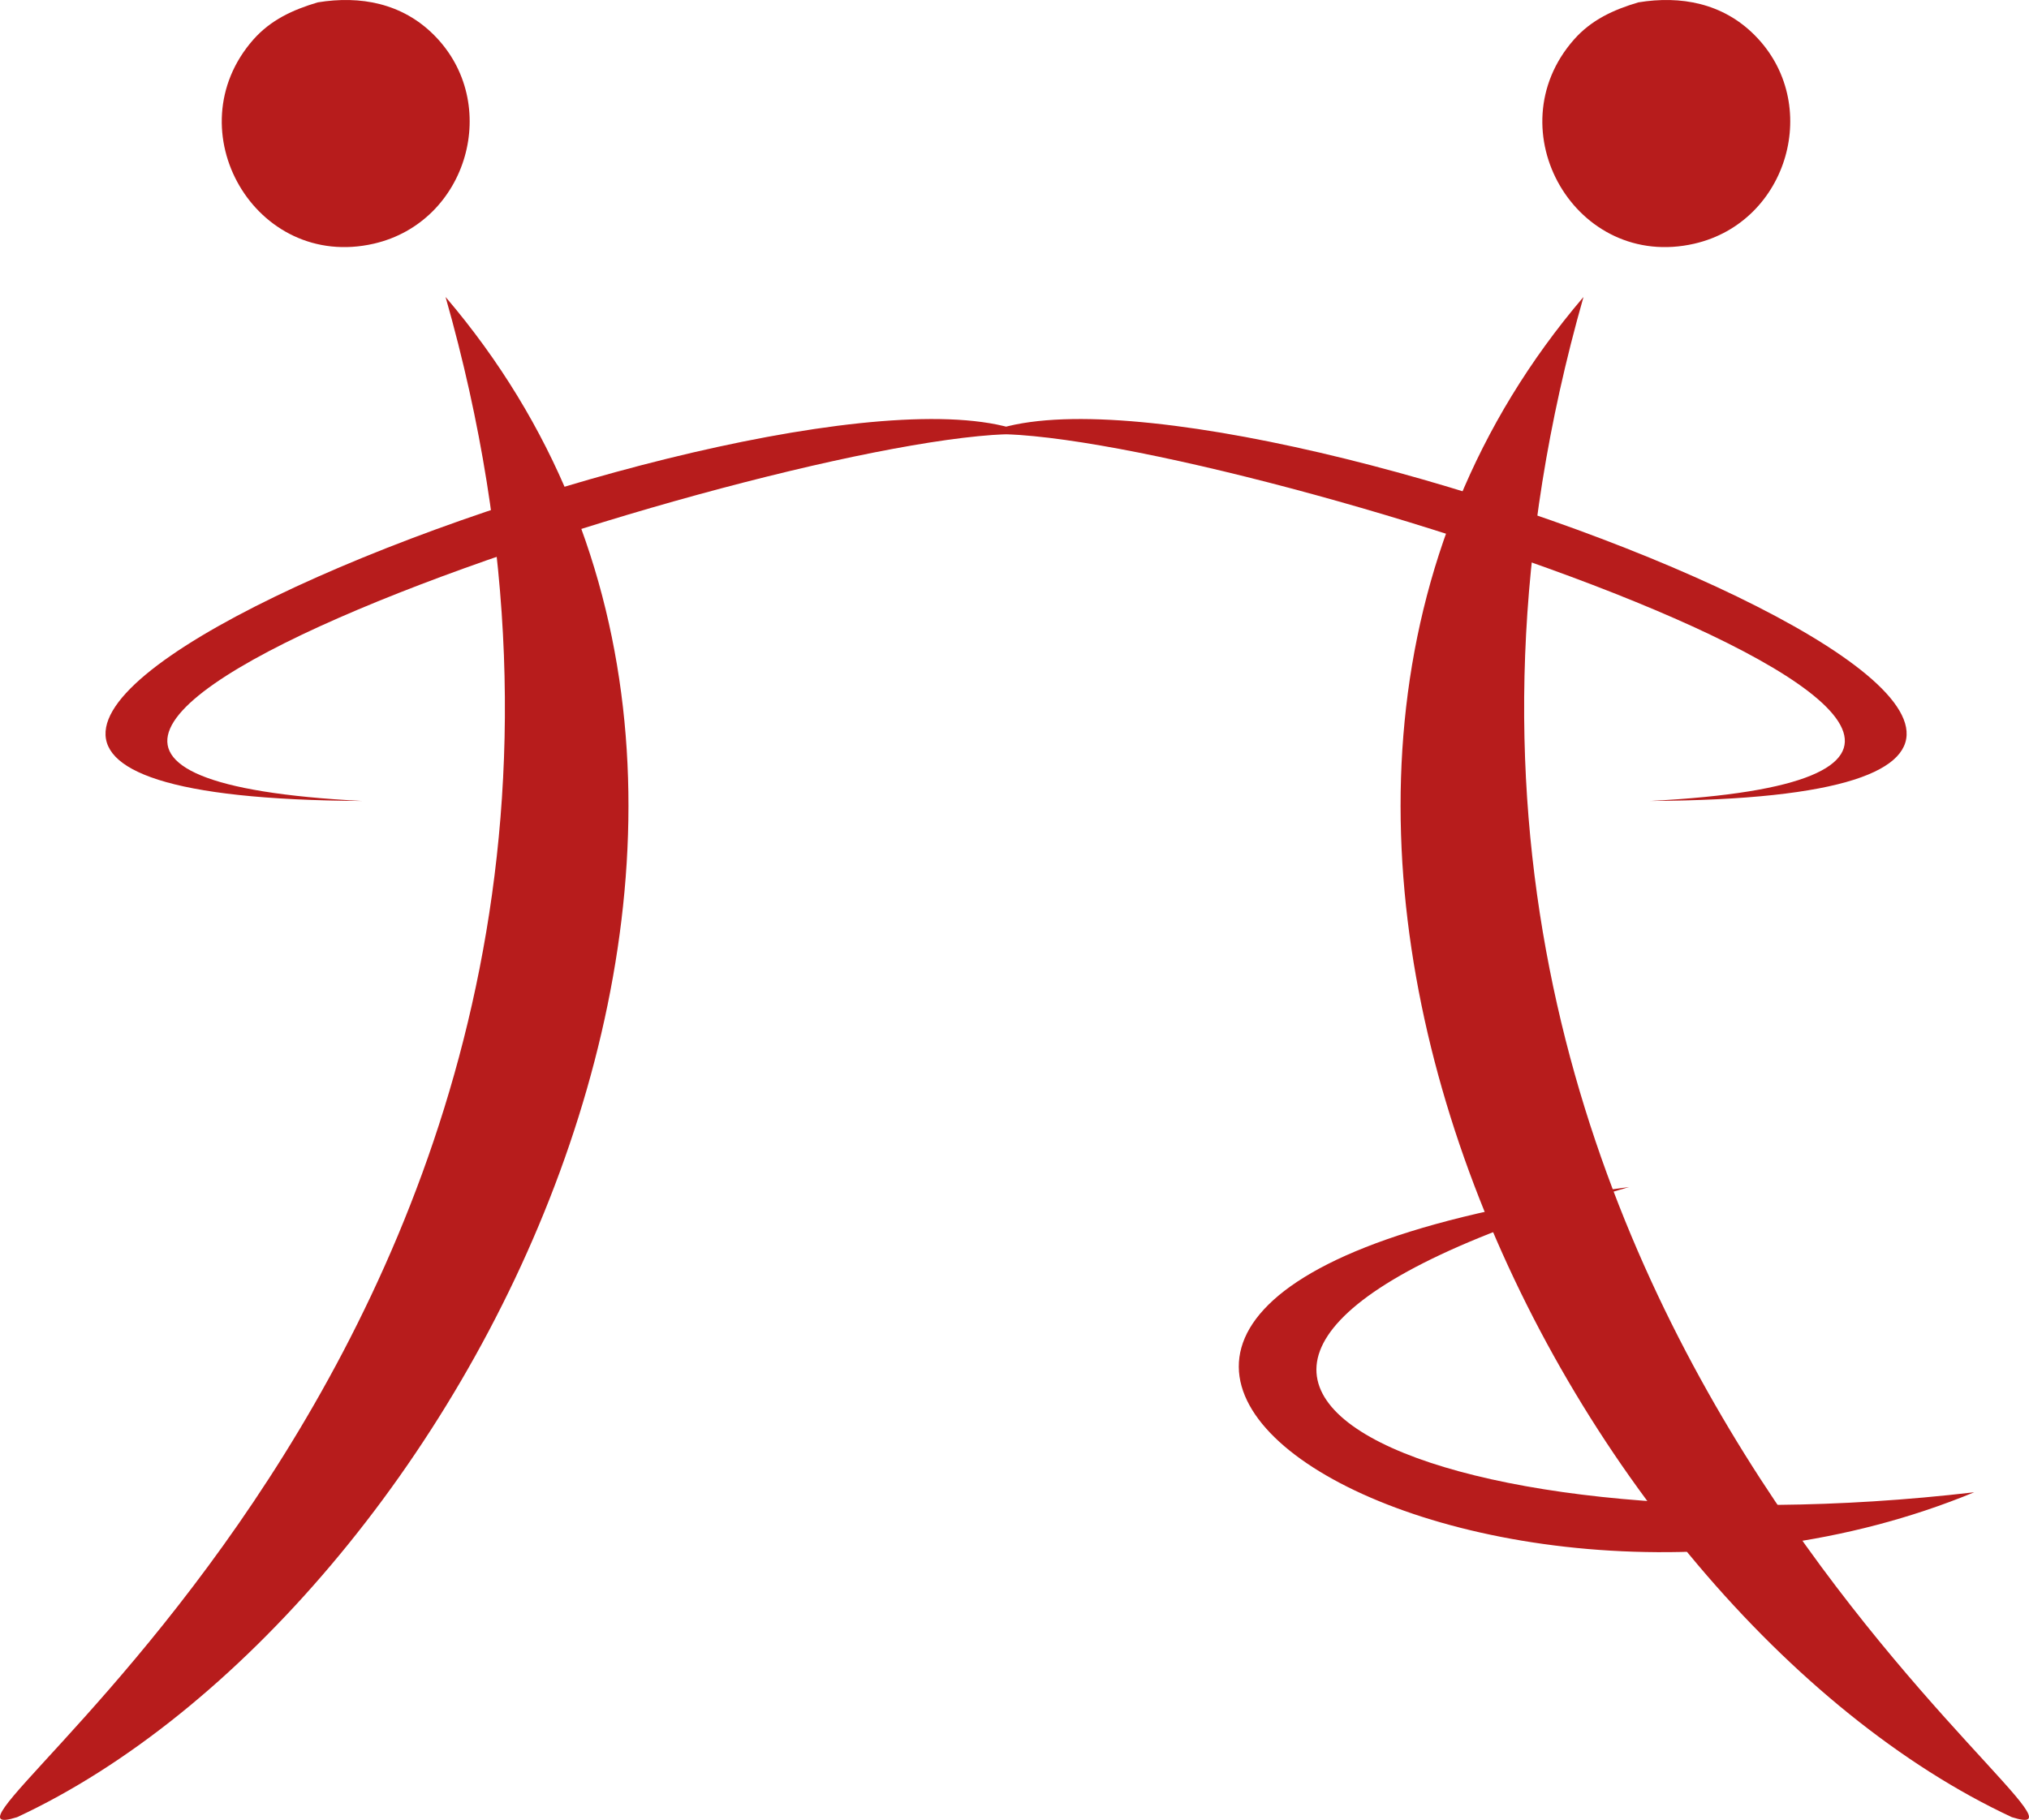 <?xml version="1.0" encoding="UTF-8" standalone="no"?><svg xmlns="http://www.w3.org/2000/svg" version="1.1" height="342.378pt" width="508.842" viewBox="0 0 381.632 342.378" style="isolation:isolate"><defs><clipPath id="a"><path d="M0 0H900V600H0z"/></clipPath></defs><g transform="translate(-2.508 -2.805)" clip-path="url(#a)"><defs><mask id="c"><path style="fill:#ffffff;stroke:#000000;stroke-miterlimit:10" d="M 0,235 H 522 V 583 H 0 Z"/></mask><mask id="b"><path style="fill:#ffffff;stroke:#000000;stroke-miterlimit:10" d="M 0,235 H 522 V 583 H 0 Z"/></mask></defs><g transform="translate(-473.632 -17.817)"><path style="fill:#b71c1c" d="M559.946 76.49c81.996 96.099 2.19 247.458-80.581 285.998-27.804 8.761 134.84-95.31 80.581-285.998zM773.977 76.49c-81.996 96.099-2.19 247.458 80.567 285.998 27.817 8.761-134.826-95.31-80.567-285.998zM557.755 27.199c12.794 12.794 6.397 35.176-11.284 39.262-22.329 5.142-37.579-21.42-22.703-38.367 3.299-3.739 7.466-5.636 12.126-7.025 8.04-1.322 15.892.161 21.861 6.13zM806.134 27.199c12.807 12.794 6.397 35.176-11.284 39.262-22.329 5.142-37.58-21.42-22.689-38.367 3.285-3.739 7.451-5.636 12.125-7.025 8.026-1.322 15.879.161 21.848 6.13z"/><path style="fill:#b71c1c" d="m 669.559,102.318 c -43.389,-19.645 -271.375,68.227 -125.318,68.989 -118.4,-6.077 84.56,-71.073 125.318,-68.989 z"/><path style="fill:#b71c1c" d="M661.199 102.318c43.375-19.645 271.361 68.227 125.304 68.989 118.4-6.077-84.547-71.073-125.304-68.989zM782.55 243.941c-154.564 19.952-31.797 97.341 64.916 57.424-102.508 12.006-183.503-23.41-64.916-57.424z"/></g></g></svg>
